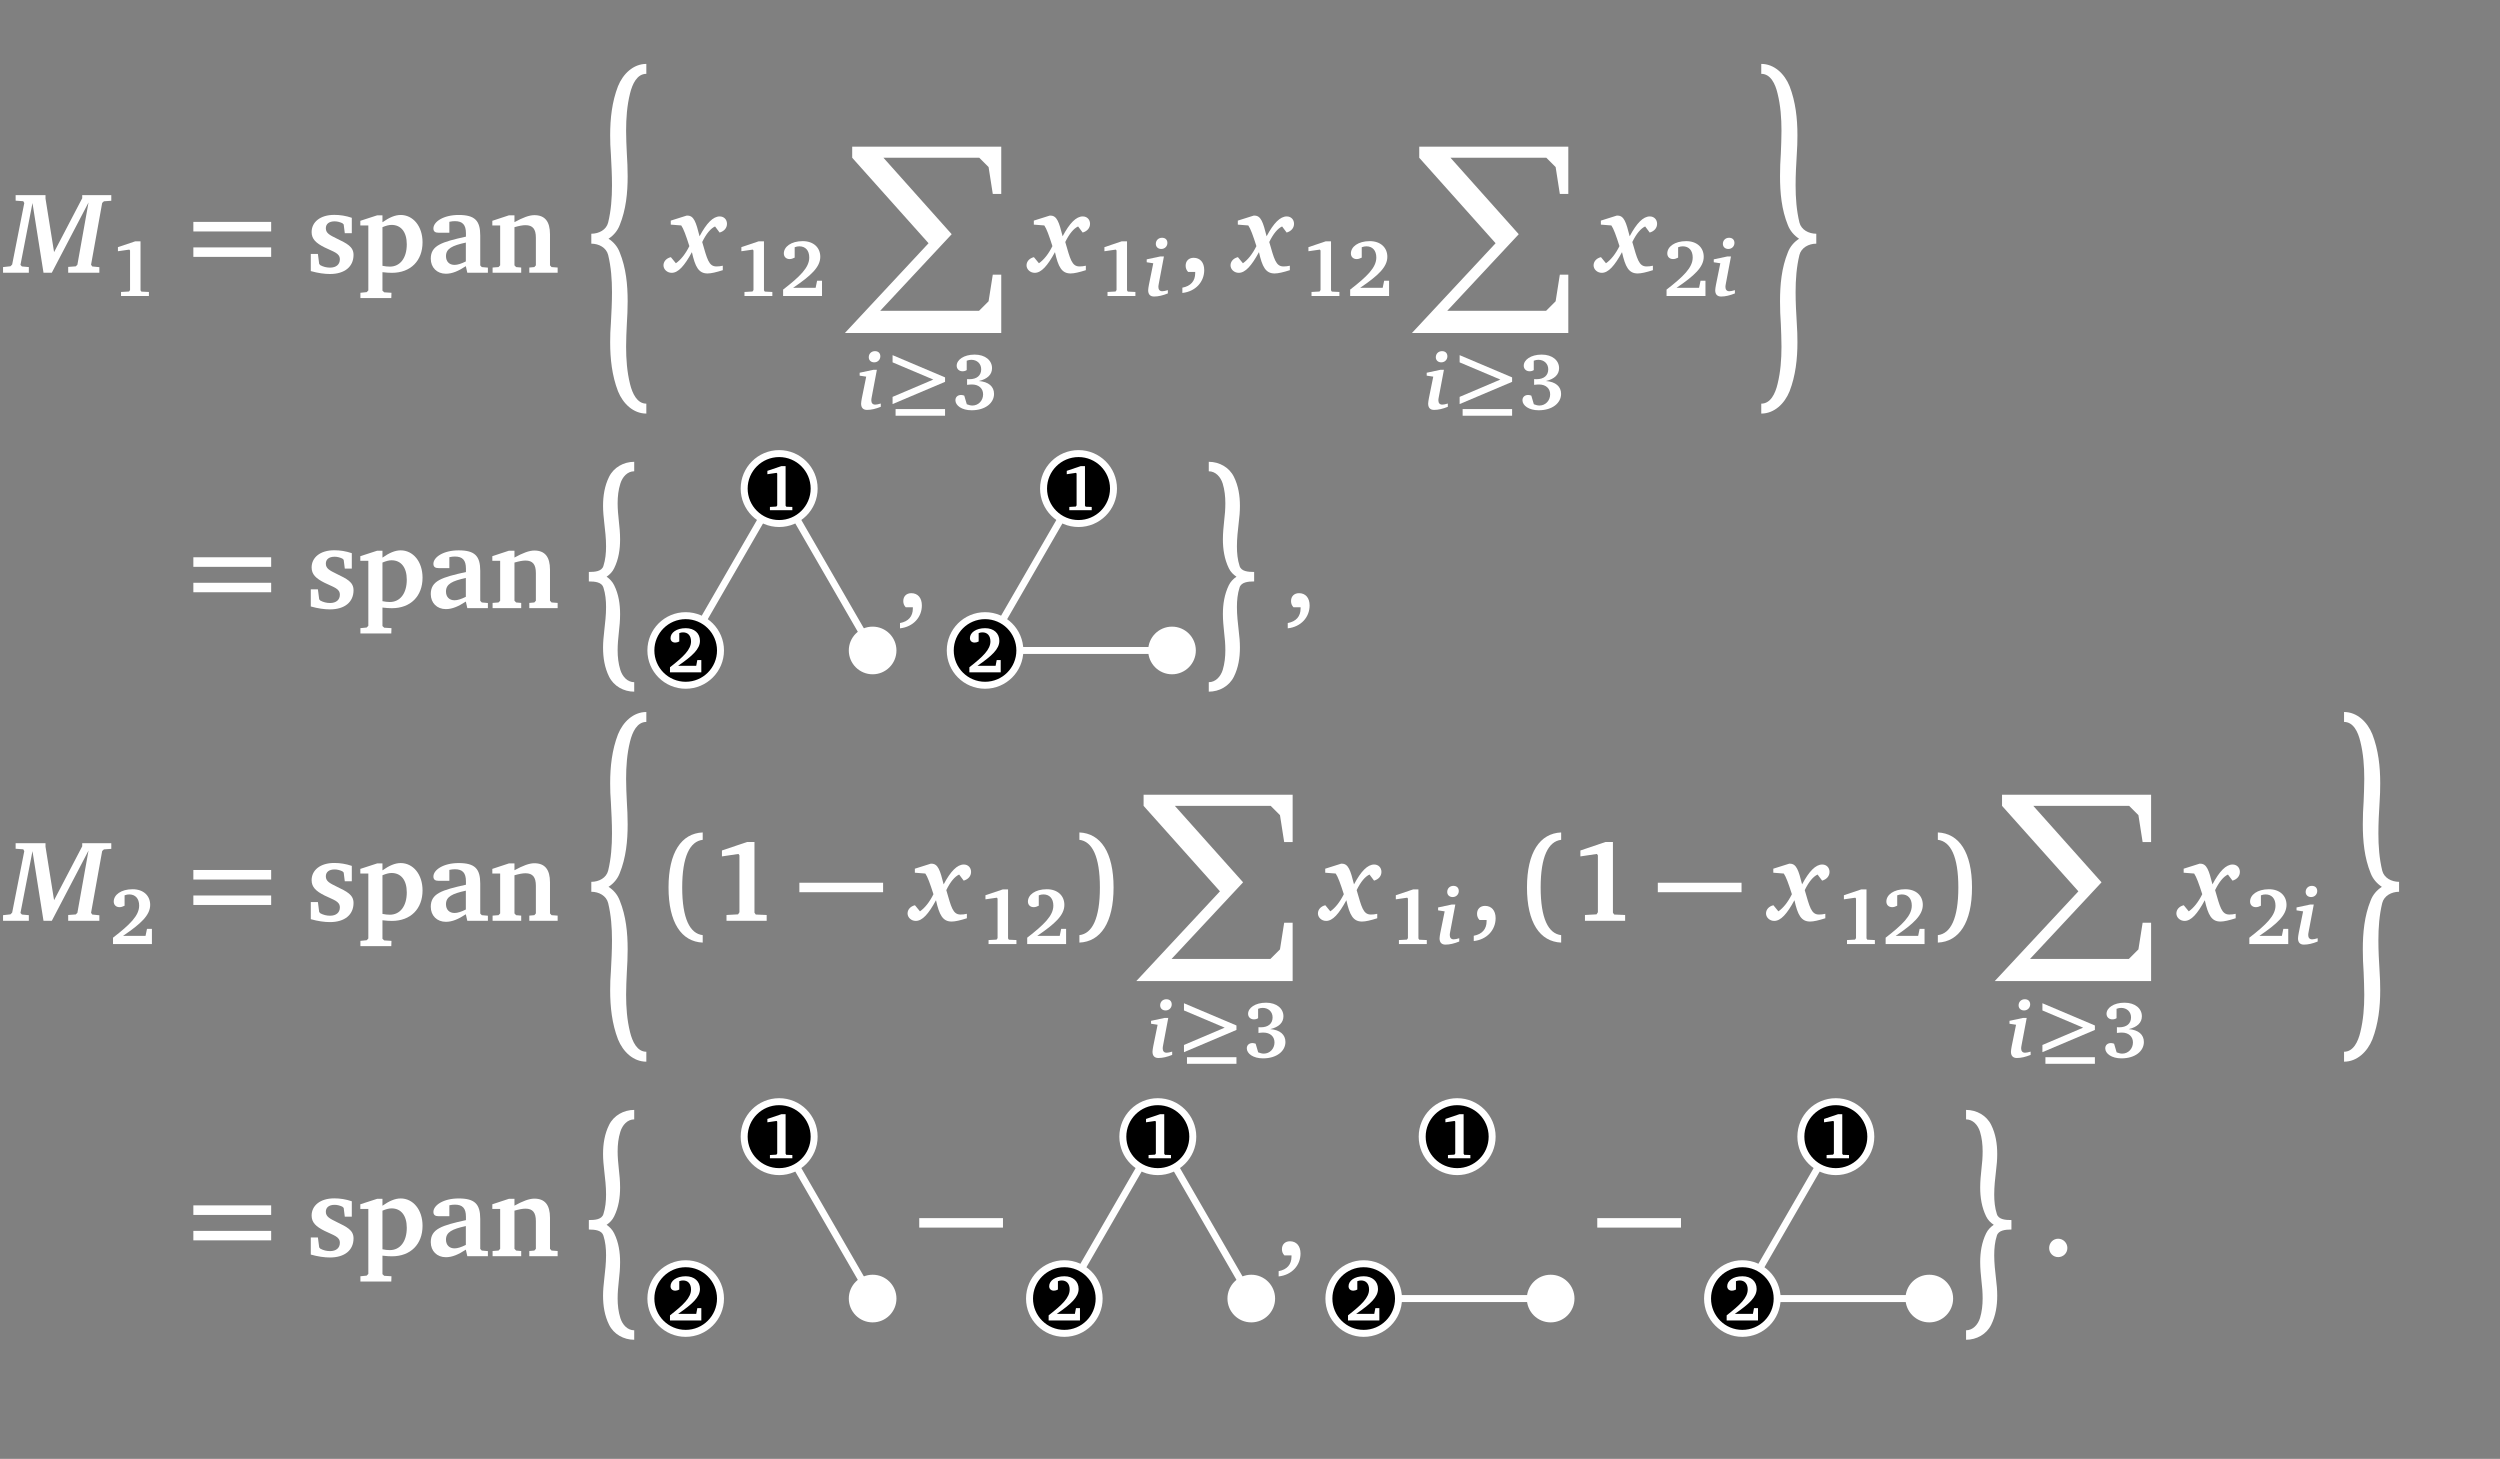 <?xml version="1.0" encoding="UTF-8"?>
<svg xmlns="http://www.w3.org/2000/svg" xmlns:xlink="http://www.w3.org/1999/xlink" width="428.75pt" height="250.192pt" viewBox="0 0 428.75 250.192" version="1.1">
<rect x="0" y="0" width="428.75" height="250.192" fill="#808080" stroke="none"/>
<defs>
<g>
<symbol overflow="visible" id="glyph0-0">
<path style="stroke:none;" d=""/>
</symbol>
<symbol overflow="visible" id="glyph0-1">
<path style="stroke:none;" d="M 1.688 -13.312 L 1.688 -12.359 L 3 -12.266 L 3.172 -11.953 L 1.094 -1.406 L 0.797 -1.109 L -0.469 -0.969 L -0.469 0 L 3.953 0 L 3.953 -0.969 L 2.766 -1.078 L 2.516 -1.344 L 4.578 -11.953 L 6.469 0 L 7.891 0 L 14.188 -12.047 L 12.281 -1.375 L 12 -1.094 L 10.703 -1 L 10.703 0 L 16.047 0 L 16.047 -0.953 L 14.828 -1.078 L 14.625 -1.375 L 16.531 -11.969 L 16.828 -12.25 L 18.094 -12.344 L 18.094 -13.312 L 13.109 -13.312 L 13.109 -12.781 L 8.281 -3.531 L 6.812 -12.719 L 6.812 -13.312 Z M 1.688 -13.312 "/>
</symbol>
<symbol overflow="visible" id="glyph0-2">
<path style="stroke:none;" d="M 3.219 -9.797 L 0.5 -8.938 L 0.5 -8.25 L 2.297 -8.109 C 2.672 -7.578 3.109 -6.391 3.688 -4.562 C 3 -3.172 2.188 -2.188 1.375 -1.625 L 0.516 -2.672 C -0.281 -2.484 -0.75 -1.906 -0.75 -1.266 C -0.75 -0.578 -0.125 0.016 0.656 0.016 C 1.781 0.016 2.844 -1.172 4.125 -3.531 C 4.688 -1 5.281 0.125 6.812 0.125 C 7.422 0.125 8.281 -0.078 9.422 -0.438 L 9.422 -1.203 C 9.031 -1.109 8.672 -1.078 8.328 -1.078 C 7 -1.078 6.734 -2.375 5.891 -5.266 C 6.594 -6.703 7.344 -7.594 8.094 -7.938 L 8.875 -6.891 C 9.688 -7.125 10.141 -7.703 10.141 -8.391 C 10.141 -9.125 9.625 -9.656 8.891 -9.656 C 7.766 -9.656 6.641 -8.516 5.438 -6.25 C 4.828 -8.672 4.469 -9.797 3.359 -9.797 C 3.312 -9.797 3.25 -9.797 3.219 -9.797 Z M 3.219 -9.797 "/>
</symbol>
<symbol overflow="visible" id="glyph1-0">
<path style="stroke:none;" d=""/>
</symbol>
<symbol overflow="visible" id="glyph1-1">
<path style="stroke:none;" d="M 4.469 -9.375 L 1.5 -8.375 L 1.5 -7.672 L 3.453 -7.953 L 3.578 -7.797 L 3.578 -1.016 L 3.406 -0.766 L 2.031 -0.688 L 2.031 0 L 6.812 0 L 6.812 -0.688 L 5.516 -0.75 L 5.375 -0.969 L 5.375 -9.375 Z M 4.469 -9.375 "/>
</symbol>
<symbol overflow="visible" id="glyph1-2">
<path style="stroke:none;" d="M 2.375 -1.406 C 5.438 -3.484 7.031 -4.953 7.031 -6.719 C 7.031 -8.312 5.859 -9.406 4.016 -9.406 C 2.031 -9.406 0.781 -8.438 0.781 -7.297 C 0.781 -6.719 1.172 -6.328 1.781 -6.328 C 2.047 -6.328 2.344 -6.422 2.641 -6.578 L 2.641 -8.359 C 2.922 -8.469 3.188 -8.516 3.438 -8.516 C 4.484 -8.516 5.141 -7.812 5.141 -6.594 C 5.141 -4.875 3.562 -3.344 0.656 -1.094 L 0.656 0 L 7.328 0 L 7.328 -2.609 L 6.484 -2.609 L 6.234 -1.406 Z M 2.375 -1.406 "/>
</symbol>
<symbol overflow="visible" id="glyph1-3">
<path style="stroke:none;" d="M 4.594 -4.859 C 6.078 -5.203 6.859 -5.969 6.859 -7.062 C 6.859 -8.391 5.703 -9.391 3.875 -9.391 C 2 -9.391 0.797 -8.484 0.797 -7.484 C 0.797 -6.938 1.203 -6.531 1.797 -6.531 C 2.078 -6.531 2.297 -6.594 2.516 -6.734 L 2.516 -8.344 C 2.797 -8.453 3.062 -8.5 3.297 -8.5 C 4.297 -8.5 5 -7.828 5 -6.875 C 5 -5.812 4.266 -5.172 2.969 -5.172 C 2.844 -5.172 2.719 -5.172 2.578 -5.188 L 2.578 -4.203 C 2.953 -4.25 3.234 -4.266 3.422 -4.266 C 4.594 -4.266 5.328 -3.578 5.328 -2.578 C 5.328 -1.5 4.531 -0.656 3.484 -0.656 C 3.203 -0.656 2.891 -0.734 2.531 -0.875 L 2.094 -2.359 C 1.891 -2.422 1.719 -2.469 1.562 -2.469 C 0.969 -2.469 0.578 -2.109 0.578 -1.562 C 0.578 -0.656 1.672 0.156 3.359 0.156 C 5.719 0.156 7.203 -1.094 7.203 -2.656 C 7.203 -3.906 6.281 -4.734 4.594 -4.859 Z M 4.594 -4.859 "/>
</symbol>
<symbol overflow="visible" id="glyph2-0">
<path style="stroke:none;" d=""/>
</symbol>
<symbol overflow="visible" id="glyph2-1">
<path style="stroke:none;" d="M 1.109 -7.078 L 14.453 -7.078 L 14.453 -8.719 L 1.109 -8.719 Z M 1.109 -2.719 L 14.453 -2.719 L 14.453 -4.344 L 1.109 -4.344 Z M 1.109 -2.719 "/>
</symbol>
<symbol overflow="visible" id="glyph2-2">
<path style="stroke:none;" d="M 3.453 -5.719 C 3.453 -11.047 4.781 -13.625 6.969 -13.891 L 6.969 -15.156 C 3.328 -15 1.109 -11.75 1.109 -5.719 C 1.109 0.312 3.328 3.578 6.969 3.734 L 6.969 2.453 C 4.781 2.203 3.453 -0.375 3.453 -5.719 Z M 3.453 -5.719 "/>
</symbol>
<symbol overflow="visible" id="glyph2-3">
<path style="stroke:none;" d="M 4.625 -5.719 C 4.625 -0.375 3.297 2.203 1.109 2.453 L 1.109 3.734 C 4.75 3.578 6.969 0.312 6.969 -5.719 C 6.969 -11.75 4.75 -15 1.109 -15.156 L 1.109 -13.891 C 3.297 -13.625 4.625 -11.047 4.625 -5.719 Z M 4.625 -5.719 "/>
</symbol>
<symbol overflow="visible" id="glyph3-0">
<path style="stroke:none;" d=""/>
</symbol>
<symbol overflow="visible" id="glyph3-1">
<path style="stroke:none;" d="M 7.844 -9.422 C 6.828 -9.766 5.828 -9.922 4.844 -9.922 C 2.406 -9.922 0.953 -8.672 0.953 -6.969 C 0.953 -5.781 1.703 -5.078 3.172 -4.344 C 4.719 -3.578 5.797 -3.375 5.797 -2.297 C 5.797 -1.422 5.172 -0.875 4.109 -0.875 C 3.516 -0.875 2.953 -1.016 2.438 -1.297 L 2.25 -1.516 L 2.031 -3.219 L 0.812 -3.219 L 0.812 -0.281 C 2.047 0.062 3.141 0.219 4.094 0.219 C 6.641 0.219 8.141 -1.047 8.141 -3.062 C 8.141 -4.484 7 -5.016 5.234 -5.875 C 4.062 -6.453 3.391 -6.781 3.391 -7.625 C 3.391 -8.359 3.922 -8.812 4.906 -8.812 C 5.359 -8.812 5.797 -8.688 6.219 -8.5 L 6.453 -8.281 L 6.641 -6.781 L 7.844 -6.781 Z M 7.844 -9.422 "/>
</symbol>
<symbol overflow="visible" id="glyph3-2">
<path style="stroke:none;" d="M 0.453 4.344 L 5.75 4.344 L 5.781 3.438 L 4.531 3.359 L 4.234 3.078 L 4.234 -0.094 C 4.875 -0.016 5.422 0.016 5.859 0.016 C 9.062 0.016 11.109 -2.047 11.109 -5.219 C 11.109 -8 9.469 -9.906 7.359 -9.906 C 6.391 -9.906 5.391 -9.469 4.234 -8.656 L 4.234 -9.844 L 3.328 -9.844 L 0.438 -8.906 L 0.438 -8.109 L 1.812 -8.109 L 1.812 3.031 L 1.531 3.328 L 0.453 3.438 Z M 4.234 -1.188 L 4.234 -7.812 C 4.828 -8.062 5.344 -8.203 5.797 -8.203 C 7.406 -8.203 8.406 -7 8.406 -4.875 C 8.406 -2.5 7.25 -1.047 5.5 -1.047 C 5.094 -1.047 4.688 -1.094 4.234 -1.188 Z M 4.234 -1.188 "/>
</symbol>
<symbol overflow="visible" id="glyph3-3">
<path style="stroke:none;" d="M 6.812 -1.125 L 7.062 0 L 10.594 0 L 10.594 -0.875 L 9.547 -0.969 L 9.281 -1.25 L 9.281 -6.391 C 9.281 -8.938 8.359 -9.906 5.578 -9.906 C 2.953 -9.906 1.25 -8.734 1.25 -7.594 C 1.25 -7.062 1.562 -6.859 2.156 -6.859 L 3.984 -6.859 L 3.984 -8.734 C 4.344 -8.812 4.641 -8.844 4.938 -8.844 C 6.25 -8.844 6.828 -8.219 6.828 -6.781 L 6.828 -6.188 C 2.672 -5.266 0.797 -4.688 0.797 -2.406 C 0.797 -0.891 1.859 0.172 3.391 0.172 C 4.469 0.172 5.531 -0.281 6.812 -1.125 Z M 6.812 -1.938 C 6.031 -1.547 5.391 -1.344 4.875 -1.344 C 3.969 -1.344 3.406 -1.922 3.406 -2.844 C 3.406 -4.141 4.469 -4.656 6.812 -5.172 Z M 6.812 -1.938 "/>
</symbol>
<symbol overflow="visible" id="glyph3-4">
<path style="stroke:none;" d="M 0.609 0 L 5.516 0 L 5.516 -0.891 L 4.641 -0.969 L 4.359 -1.266 L 4.359 -7.812 C 5.125 -8.031 5.75 -8.156 6.25 -8.156 C 7.5 -8.156 8.031 -7.484 8.031 -6.016 L 8.031 -1.266 L 7.766 -0.969 L 6.906 -0.891 L 6.906 0 L 11.766 0 L 11.766 -0.891 L 10.719 -0.969 L 10.453 -1.266 L 10.453 -6.594 C 10.453 -8.797 9.578 -9.875 7.766 -9.875 C 6.891 -9.875 5.781 -9.453 4.359 -8.672 L 4.359 -9.844 L 3.406 -9.844 L 0.562 -8.906 L 0.562 -8.109 L 1.906 -8.109 L 1.906 -1.266 L 1.625 -0.969 L 0.609 -0.891 Z M 0.609 0 "/>
</symbol>
<symbol overflow="visible" id="glyph3-5">
<path style="stroke:none;" d="M 0.609 3.469 C 2.891 3.219 4.359 1.547 4.359 -0.453 C 4.359 -1.766 3.656 -2.562 2.547 -2.562 C 1.719 -2.562 1.172 -2.031 1.172 -1.203 C 1.172 -0.781 1.312 -0.438 1.594 -0.141 L 2.812 -0.141 C 2.812 -0.078 2.812 0 2.812 0.062 C 2.812 1.422 2.047 2.297 0.609 2.562 Z M 0.609 3.469 "/>
</symbol>
<symbol overflow="visible" id="glyph3-6">
<path style="stroke:none;" d="M 6.453 -13.516 L 2.156 -12.062 L 2.156 -11.047 L 4.984 -11.469 L 5.156 -11.234 L 5.156 -1.469 L 4.922 -1.109 L 2.938 -1 L 2.938 0 L 9.828 0 L 9.828 -1 L 7.953 -1.078 L 7.734 -1.391 L 7.734 -13.516 Z M 6.453 -13.516 "/>
</symbol>
<symbol overflow="visible" id="glyph3-7">
<path style="stroke:none;" d="M 2.859 -3 C 2 -3 1.312 -2.297 1.312 -1.406 C 1.312 -0.531 2 0.156 2.859 0.156 C 3.734 0.156 4.438 -0.531 4.438 -1.406 C 4.438 -2.281 3.734 -3 2.859 -3 Z M 2.859 -3 "/>
</symbol>
<symbol overflow="visible" id="glyph4-0">
<path style="stroke:none;" d=""/>
</symbol>
<symbol overflow="visible" id="glyph4-1">
<path style="stroke:none;" d="M 5.594 28.359 C 6.453 28.906 7.141 29.703 7.516 30.703 C 8.594 33.359 8.875 36.219 8.875 39.094 C 8.875 40.406 8.812 41.719 8.734 43 C 8.672 44.297 8.609 45.578 8.609 46.875 C 8.609 49.031 8.766 51.172 9.281 53.266 C 9.688 54.922 10.5 56.641 12.078 56.641 L 12.078 58.344 C 9.844 58.344 8.078 56.641 7.219 54.516 C 6.188 51.828 5.875 48.969 5.875 46.109 C 5.875 45.031 5.906 43.938 6 42.844 C 6.094 41.078 6.188 39.297 6.188 37.531 C 6.188 35.344 6.031 33.203 5.531 31.141 C 5.219 29.891 3.953 29.203 2.641 29.203 L 2.641 27.5 C 3.953 27.5 5.219 26.828 5.531 25.578 C 6.031 23.516 6.188 21.375 6.188 19.188 C 6.188 17.422 6.094 15.641 6 13.875 C 5.906 12.781 5.875 11.688 5.875 10.594 C 5.875 7.734 6.188 4.875 7.219 2.203 C 8.078 0.078 9.844 -1.625 12.078 -1.625 L 12.078 0.078 C 10.5 0.078 9.688 1.781 9.281 3.453 C 8.766 5.531 8.609 7.672 8.609 9.844 C 8.609 11.125 8.672 12.422 8.734 13.719 C 8.812 15 8.875 16.312 8.875 17.625 C 8.875 20.5 8.594 23.359 7.516 26.016 C 7.141 27 6.453 27.797 5.594 28.359 Z M 5.594 28.359 "/>
</symbol>
<symbol overflow="visible" id="glyph4-2">
<path style="stroke:none;" d="M 1.109 0 L 1.109 1.906 L 14.203 16.562 L -0.141 31.953 L 26.672 31.953 L 26.672 21.953 L 25.219 21.953 L 24.5 26.516 L 22.859 28.156 L 5.906 28.156 L 18.172 15.016 L 6.469 1.906 L 22.906 1.906 L 24.5 3.5 L 25.219 8.109 L 26.672 8.109 L 26.672 0 Z M 1.109 0 "/>
</symbol>
<symbol overflow="visible" id="glyph4-3">
<path style="stroke:none;" d="M 9.125 28.359 C 8.281 27.797 7.578 27 7.203 26.016 C 6.125 23.359 5.859 20.5 5.859 17.625 C 5.859 16.312 5.906 15 6 13.719 C 6.047 12.422 6.109 11.125 6.109 9.844 C 6.109 7.672 5.953 5.531 5.438 3.453 C 5.047 1.781 4.234 0.078 2.641 0.078 L 2.641 -1.625 C 4.875 -1.625 6.641 0.078 7.5 2.203 C 8.531 4.875 8.844 7.734 8.844 10.594 C 8.844 11.688 8.812 12.781 8.734 13.875 C 8.625 15.641 8.531 17.422 8.531 19.188 C 8.531 21.375 8.688 23.516 9.188 25.578 C 9.5 26.828 10.781 27.5 12.078 27.5 L 12.078 29.203 C 10.781 29.203 9.5 29.891 9.188 31.141 C 8.688 33.203 8.531 35.344 8.531 37.531 C 8.531 39.297 8.625 41.078 8.734 42.844 C 8.812 43.938 8.844 45.031 8.844 46.109 C 8.844 48.969 8.531 51.828 7.5 54.516 C 6.641 56.641 4.875 58.344 2.641 58.344 L 2.641 56.641 C 4.234 56.641 5.047 54.922 5.438 53.266 C 5.953 51.172 6.109 49.031 6.109 46.875 C 6.109 45.578 6.047 44.297 6 43 C 5.906 41.719 5.859 40.406 5.859 39.094 C 5.859 36.219 6.125 33.359 7.203 30.703 C 7.578 29.703 8.281 28.906 9.125 28.359 Z M 9.125 28.359 "/>
</symbol>
<symbol overflow="visible" id="glyph4-4">
<path style="stroke:none;" d="M 5.266 18.078 C 5.797 18.453 6.266 18.938 6.562 19.547 C 7.328 21.094 7.578 22.781 7.578 24.5 C 7.578 25.562 7.484 26.625 7.359 27.688 C 7.25 28.672 7.156 29.688 7.156 30.703 C 7.156 31.844 7.281 32.984 7.625 34.078 C 7.984 35.219 8.844 36.172 10 36.172 L 10 37.797 C 8.203 37.797 6.484 36.844 5.688 35.219 C 4.922 33.672 4.656 31.969 4.656 30.234 C 4.656 29.297 4.75 28.344 4.859 27.391 C 5.016 26.031 5.172 24.641 5.172 23.297 C 5.172 22.141 5.062 21.016 4.719 19.938 C 4.438 19.016 3.281 18.891 2.219 18.891 L 2.219 17.266 C 3.281 17.266 4.438 17.172 4.719 16.234 C 5.062 15.156 5.172 14.031 5.172 12.875 C 5.172 11.531 5.016 10.141 4.859 8.797 C 4.75 7.844 4.656 6.891 4.656 5.938 C 4.656 4.203 4.922 2.5 5.688 0.953 C 6.484 -0.672 8.203 -1.625 10 -1.625 L 10 0 C 8.844 0 7.984 0.953 7.625 2.109 C 7.281 3.188 7.156 4.328 7.156 5.484 C 7.156 6.484 7.25 7.5 7.359 8.5 C 7.484 9.547 7.578 10.609 7.578 11.672 C 7.578 13.391 7.328 15.078 6.562 16.625 C 6.266 17.25 5.797 17.719 5.266 18.078 Z M 5.266 18.078 "/>
</symbol>
<symbol overflow="visible" id="glyph4-5">
<path style="stroke:none;" d="M 6.969 18.078 C 6.422 17.719 5.953 17.25 5.656 16.625 C 4.906 15.078 4.641 13.391 4.641 11.672 C 4.641 10.609 4.75 9.547 4.859 8.5 C 4.984 7.5 5.062 6.484 5.062 5.484 C 5.062 4.328 4.938 3.188 4.609 2.109 C 4.25 0.953 3.375 0 2.219 0 L 2.219 -1.625 C 4.031 -1.625 5.734 -0.672 6.531 0.953 C 7.297 2.5 7.562 4.203 7.562 5.938 C 7.562 6.891 7.484 7.844 7.359 8.797 C 7.203 10.141 7.047 11.531 7.047 12.875 C 7.047 14.031 7.156 15.156 7.5 16.234 C 7.781 17.172 8.953 17.266 10 17.266 L 10 18.891 C 8.953 18.891 7.781 19.016 7.5 19.938 C 7.156 21.016 7.047 22.141 7.047 23.297 C 7.047 24.641 7.203 26.031 7.359 27.391 C 7.484 28.344 7.562 29.297 7.562 30.234 C 7.562 31.969 7.297 33.672 6.531 35.219 C 5.734 36.844 4.031 37.797 2.219 37.797 L 2.219 36.172 C 3.375 36.172 4.25 35.219 4.609 34.078 C 4.938 32.984 5.062 31.844 5.062 30.703 C 5.062 29.688 4.984 28.672 4.859 27.688 C 4.75 26.625 4.641 25.562 4.641 24.5 C 4.641 22.781 4.906 21.094 5.656 19.547 C 5.953 18.938 6.422 18.453 6.969 18.078 Z M 6.969 18.078 "/>
</symbol>
<symbol overflow="visible" id="glyph5-0">
<path style="stroke:none;" d=""/>
</symbol>
<symbol overflow="visible" id="glyph5-1">
<path style="stroke:none;" d="M 3.031 -9.984 C 2.422 -9.984 1.969 -9.547 1.969 -8.938 C 1.969 -8.422 2.344 -8.062 2.906 -8.062 C 3.5 -8.062 3.953 -8.516 3.953 -9.094 C 3.953 -9.641 3.609 -9.984 3.031 -9.984 Z M 2.75 -6.781 L 0.406 -6.281 L 0.406 -5.781 L 1.531 -5.609 L 0.781 -1.906 C 0.719 -1.531 0.656 -1.219 0.656 -0.984 C 0.656 -0.281 1 0.094 1.672 0.094 C 2.406 0.094 3.172 -0.094 4.031 -0.438 L 4.031 -1 C 3.625 -0.875 3.297 -0.812 3.078 -0.812 C 2.641 -0.812 2.406 -1.078 2.406 -1.562 C 2.406 -1.703 2.438 -1.906 2.484 -2.141 L 3.359 -6.781 Z M 2.75 -6.781 "/>
</symbol>
<symbol overflow="visible" id="glyph6-0">
<path style="stroke:none;" d=""/>
</symbol>
<symbol overflow="visible" id="glyph6-1">
<path style="stroke:none;" d="M 0.641 -8.062 L 7.625 -5.109 L 0.641 -2.141 L 0.641 -0.906 L 9.641 -4.719 L 9.641 -5.484 L 0.641 -9.297 Z M 1.156 1.094 L 9.641 1.094 L 9.641 -0.047 L 1.156 -0.047 Z M 1.156 1.094 "/>
</symbol>
<symbol overflow="visible" id="glyph7-0">
<path style="stroke:none;" d=""/>
</symbol>
<symbol overflow="visible" id="glyph7-1">
<path style="stroke:none;" d="M 3.609 -7.562 L 1.203 -6.75 L 1.203 -6.172 L 2.781 -6.406 L 2.891 -6.281 L 2.891 -0.828 L 2.75 -0.625 L 1.641 -0.562 L 1.641 0 L 5.484 0 L 5.484 -0.562 L 4.453 -0.594 L 4.328 -0.781 L 4.328 -7.562 Z M 3.609 -7.562 "/>
</symbol>
<symbol overflow="visible" id="glyph7-2">
<path style="stroke:none;" d="M 1.922 -1.125 C 4.375 -2.812 5.672 -4 5.672 -5.406 C 5.672 -6.703 4.719 -7.578 3.234 -7.578 C 1.641 -7.578 0.625 -6.797 0.625 -5.875 C 0.625 -5.406 0.938 -5.109 1.438 -5.109 C 1.656 -5.109 1.891 -5.172 2.125 -5.297 L 2.125 -6.734 C 2.359 -6.828 2.578 -6.859 2.781 -6.859 C 3.609 -6.859 4.141 -6.297 4.141 -5.312 C 4.141 -3.922 2.875 -2.703 0.531 -0.875 L 0.531 0 L 5.906 0 L 5.906 -2.109 L 5.219 -2.109 L 5.031 -1.125 Z M 1.922 -1.125 "/>
</symbol>
<symbol overflow="visible" id="glyph8-0">
<path style="stroke:none;" d=""/>
</symbol>
<symbol overflow="visible" id="glyph8-1">
<path style="stroke:none;" d="M 0.047 -4.906 L 14.406 -4.906 L 14.406 -6.531 L 0.047 -6.531 Z M 0.047 -4.906 "/>
</symbol>
</g>
</defs>
<g id="surface1">
<g style="fill:rgb(100%,100%,100%);fill-opacity:1;">
  <use xlink:href="#glyph0-1" x="0.992" y="46.773"/>
</g>
<g style="fill:rgb(100%,100%,100%);fill-opacity:1;">
  <use xlink:href="#glyph1-1" x="18.725" y="50.76"/>
</g>
<g style="fill:rgb(100%,100%,100%);fill-opacity:1;">
  <use xlink:href="#glyph2-1" x="32.052" y="46.773"/>
</g>
<g style="fill:rgb(100%,100%,100%);fill-opacity:1;">
  <use xlink:href="#glyph3-1" x="52.49" y="46.773"/>
  <use xlink:href="#glyph3-2" x="61.357" y="46.773"/>
  <use xlink:href="#glyph3-3" x="73.08" y="46.773"/>
  <use xlink:href="#glyph3-4" x="83.871" y="46.773"/>
</g>
<g style="fill:rgb(100%,100%,100%);fill-opacity:1;">
  <use xlink:href="#glyph4-1" x="98.768" y="12.585"/>
</g>
<g style="fill:rgb(100%,100%,100%);fill-opacity:1;">
  <use xlink:href="#glyph0-2" x="114.537" y="46.773"/>
</g>
<g style="fill:rgb(100%,100%,100%);fill-opacity:1;">
  <use xlink:href="#glyph1-1" x="125.645" y="50.76"/>
  <use xlink:href="#glyph1-2" x="133.647" y="50.76"/>
</g>
<g style="fill:rgb(100%,100%,100%);fill-opacity:1;">
  <use xlink:href="#glyph4-2" x="145.043" y="25.151"/>
</g>
<g style="fill:rgb(100%,100%,100%);fill-opacity:1;">
  <use xlink:href="#glyph5-1" x="147.024" y="70.205"/>
</g>
<g style="fill:rgb(100%,100%,100%);fill-opacity:1;">
  <use xlink:href="#glyph6-1" x="152.436" y="70.205"/>
</g>
<g style="fill:rgb(100%,100%,100%);fill-opacity:1;">
  <use xlink:href="#glyph1-3" x="163.275" y="70.205"/>
</g>
<g style="fill:rgb(100%,100%,100%);fill-opacity:1;">
  <use xlink:href="#glyph0-2" x="176.801" y="46.773"/>
</g>
<g style="fill:rgb(100%,100%,100%);fill-opacity:1;">
  <use xlink:href="#glyph1-1" x="187.909" y="50.76"/>
</g>
<g style="fill:rgb(100%,100%,100%);fill-opacity:1;">
  <use xlink:href="#glyph5-1" x="196.255" y="50.76"/>
</g>
<g style="fill:rgb(100%,100%,100%);fill-opacity:1;">
  <use xlink:href="#glyph3-5" x="202.166" y="46.773"/>
</g>
<g style="fill:rgb(100%,100%,100%);fill-opacity:1;">
  <use xlink:href="#glyph0-2" x="211.786" y="46.773"/>
</g>
<g style="fill:rgb(100%,100%,100%);fill-opacity:1;">
  <use xlink:href="#glyph1-1" x="222.895" y="50.76"/>
  <use xlink:href="#glyph1-2" x="230.897" y="50.76"/>
</g>
<g style="fill:rgb(100%,100%,100%);fill-opacity:1;">
  <use xlink:href="#glyph4-2" x="242.292" y="25.151"/>
</g>
<g style="fill:rgb(100%,100%,100%);fill-opacity:1;">
  <use xlink:href="#glyph5-1" x="244.273" y="70.205"/>
</g>
<g style="fill:rgb(100%,100%,100%);fill-opacity:1;">
  <use xlink:href="#glyph6-1" x="249.685" y="70.205"/>
</g>
<g style="fill:rgb(100%,100%,100%);fill-opacity:1;">
  <use xlink:href="#glyph1-3" x="260.524" y="70.205"/>
</g>
<g style="fill:rgb(100%,100%,100%);fill-opacity:1;">
  <use xlink:href="#glyph0-2" x="274.05" y="46.773"/>
</g>
<g style="fill:rgb(100%,100%,100%);fill-opacity:1;">
  <use xlink:href="#glyph1-2" x="285.158" y="50.76"/>
</g>
<g style="fill:rgb(100%,100%,100%);fill-opacity:1;">
  <use xlink:href="#glyph5-1" x="293.504" y="50.76"/>
</g>
<g style="fill:rgb(100%,100%,100%);fill-opacity:1;">
  <use xlink:href="#glyph4-3" x="299.415" y="12.585"/>
</g>
<g style="fill:rgb(100%,100%,100%);fill-opacity:1;">
  <use xlink:href="#glyph2-1" x="32.052" y="104.291"/>
</g>
<g style="fill:rgb(100%,100%,100%);fill-opacity:1;">
  <use xlink:href="#glyph3-1" x="52.49" y="104.291"/>
  <use xlink:href="#glyph3-2" x="61.357" y="104.291"/>
  <use xlink:href="#glyph3-3" x="73.08" y="104.291"/>
  <use xlink:href="#glyph3-4" x="83.871" y="104.291"/>
</g>
<g style="fill:rgb(100%,100%,100%);fill-opacity:1;">
  <use xlink:href="#glyph4-4" x="98.768" y="80.825"/>
</g>
<path style="fill:none;stroke-width:1.196;stroke-linecap:butt;stroke-linejoin:miter;stroke:rgb(100%,100%,100%);stroke-opacity:1;stroke-miterlimit:10;" d="M 0 18.514 L -16.031 -9.256 M 0 18.514 L 16.031 -9.256 " transform="matrix(1,0,0,-1,133.625,102.299)"/>
<path style="fill-rule:nonzero;fill:rgb(0%,0%,0%);fill-opacity:1;stroke-width:1.196;stroke-linecap:butt;stroke-linejoin:miter;stroke:rgb(100%,100%,100%);stroke-opacity:1;stroke-miterlimit:10;" d="M 6 18.51 C 6 21.822 3.312 24.51 0 24.51 C -3.312 24.51 -6 21.822 -6 18.51 C -6 15.197 -3.312 12.514 0 12.514 C 3.312 12.514 6 15.197 6 18.51 Z M 6 18.51 " transform="matrix(1,0,0,-1,133.625,102.299)"/>
<g style="fill:rgb(100%,100%,100%);fill-opacity:1;">
  <use xlink:href="#glyph7-1" x="130.402" y="87.5"/>
</g>
<path style="fill-rule:nonzero;fill:rgb(0%,0%,0%);fill-opacity:1;stroke-width:1.196;stroke-linecap:butt;stroke-linejoin:miter;stroke:rgb(100%,100%,100%);stroke-opacity:1;stroke-miterlimit:10;" d="M -10.059 -9.256 C -10.059 -5.959 -12.734 -3.287 -16.031 -3.287 C -19.328 -3.287 -22 -5.959 -22 -9.256 C -22 -12.553 -19.328 -15.224 -16.031 -15.224 C -12.734 -15.224 -10.059 -12.553 -10.059 -9.256 Z M -10.059 -9.256 " transform="matrix(1,0,0,-1,133.625,102.299)"/>
<g style="fill:rgb(100%,100%,100%);fill-opacity:1;">
  <use xlink:href="#glyph7-2" x="114.371" y="115.31"/>
</g>
<path style=" stroke:none;fill-rule:nonzero;fill:rgb(100%,100%,100%);fill-opacity:1;" d="M 153.742 111.555 C 153.742 109.297 151.914 107.469 149.656 107.469 C 147.398 107.469 145.57 109.297 145.57 111.555 C 145.57 113.812 147.398 115.641 149.656 115.641 C 151.914 115.641 153.742 113.812 153.742 111.555 Z M 153.742 111.555 "/>
<g style="fill:rgb(100%,100%,100%);fill-opacity:1;">
  <use xlink:href="#glyph3-5" x="153.741" y="104.291"/>
</g>
<path style="fill:none;stroke-width:1.196;stroke-linecap:butt;stroke-linejoin:miter;stroke:rgb(100%,100%,100%);stroke-opacity:1;stroke-miterlimit:10;" d="M 0.001 18.514 L -16.034 -9.256 M -16.034 -9.256 L 16.032 -9.256 " transform="matrix(1,0,0,-1,184.968,102.299)"/>
<path style="fill-rule:nonzero;fill:rgb(0%,0%,0%);fill-opacity:1;stroke-width:1.196;stroke-linecap:butt;stroke-linejoin:miter;stroke:rgb(100%,100%,100%);stroke-opacity:1;stroke-miterlimit:10;" d="M 5.997 18.51 C 5.997 21.822 3.313 24.51 0.001 24.51 C -3.312 24.51 -5.999 21.822 -5.999 18.51 C -5.999 15.197 -3.312 12.514 0.001 12.514 C 3.313 12.514 5.997 15.197 5.997 18.51 Z M 5.997 18.51 " transform="matrix(1,0,0,-1,184.968,102.299)"/>
<g style="fill:rgb(100%,100%,100%);fill-opacity:1;">
  <use xlink:href="#glyph7-1" x="181.745" y="87.5"/>
</g>
<path style="fill-rule:nonzero;fill:rgb(0%,0%,0%);fill-opacity:1;stroke-width:1.196;stroke-linecap:butt;stroke-linejoin:miter;stroke:rgb(100%,100%,100%);stroke-opacity:1;stroke-miterlimit:10;" d="M -10.062 -9.256 C -10.062 -5.959 -12.734 -3.287 -16.03 -3.287 C -19.327 -3.287 -21.999 -5.959 -21.999 -9.256 C -21.999 -12.553 -19.327 -15.224 -16.03 -15.224 C -12.734 -15.224 -10.062 -12.553 -10.062 -9.256 Z M -10.062 -9.256 " transform="matrix(1,0,0,-1,184.968,102.299)"/>
<g style="fill:rgb(100%,100%,100%);fill-opacity:1;">
  <use xlink:href="#glyph7-2" x="165.715" y="115.31"/>
</g>
<path style=" stroke:none;fill-rule:nonzero;fill:rgb(100%,100%,100%);fill-opacity:1;" d="M 205.086 111.555 C 205.086 109.297 203.254 107.469 201 107.469 C 198.742 107.469 196.914 109.297 196.914 111.555 C 196.914 113.812 198.742 115.641 201 115.641 C 203.254 115.641 205.086 113.812 205.086 111.555 Z M 205.086 111.555 "/>
<g style="fill:rgb(100%,100%,100%);fill-opacity:1;">
  <use xlink:href="#glyph4-5" x="205.085" y="80.825"/>
</g>
<g style="fill:rgb(100%,100%,100%);fill-opacity:1;">
  <use xlink:href="#glyph3-5" x="220.24" y="104.291"/>
</g>
<g style="fill:rgb(100%,100%,100%);fill-opacity:1;">
  <use xlink:href="#glyph0-1" x="0.992" y="157.921"/>
</g>
<g style="fill:rgb(100%,100%,100%);fill-opacity:1;">
  <use xlink:href="#glyph1-2" x="18.725" y="161.908"/>
</g>
<g style="fill:rgb(100%,100%,100%);fill-opacity:1;">
  <use xlink:href="#glyph2-1" x="32.052" y="157.921"/>
</g>
<g style="fill:rgb(100%,100%,100%);fill-opacity:1;">
  <use xlink:href="#glyph3-1" x="52.49" y="157.921"/>
  <use xlink:href="#glyph3-2" x="61.357" y="157.921"/>
  <use xlink:href="#glyph3-3" x="73.08" y="157.921"/>
  <use xlink:href="#glyph3-4" x="83.871" y="157.921"/>
</g>
<g style="fill:rgb(100%,100%,100%);fill-opacity:1;">
  <use xlink:href="#glyph4-1" x="98.768" y="123.734"/>
</g>
<g style="fill:rgb(100%,100%,100%);fill-opacity:1;">
  <use xlink:href="#glyph2-2" x="113.545" y="157.921"/>
</g>
<g style="fill:rgb(100%,100%,100%);fill-opacity:1;">
  <use xlink:href="#glyph3-6" x="121.658" y="157.921"/>
</g>
<g style="fill:rgb(100%,100%,100%);fill-opacity:1;">
  <use xlink:href="#glyph8-1" x="137.045" y="157.921"/>
</g>
<g style="fill:rgb(100%,100%,100%);fill-opacity:1;">
  <use xlink:href="#glyph0-2" x="156.398" y="157.921"/>
</g>
<g style="fill:rgb(100%,100%,100%);fill-opacity:1;">
  <use xlink:href="#glyph1-1" x="167.506" y="161.908"/>
  <use xlink:href="#glyph1-2" x="175.508" y="161.908"/>
</g>
<g style="fill:rgb(100%,100%,100%);fill-opacity:1;">
  <use xlink:href="#glyph2-3" x="184.008" y="157.921"/>
</g>
<g style="fill:rgb(100%,100%,100%);fill-opacity:1;">
  <use xlink:href="#glyph4-2" x="195.017" y="136.3"/>
</g>
<g style="fill:rgb(100%,100%,100%);fill-opacity:1;">
  <use xlink:href="#glyph5-1" x="196.998" y="181.353"/>
</g>
<g style="fill:rgb(100%,100%,100%);fill-opacity:1;">
  <use xlink:href="#glyph6-1" x="202.41" y="181.353"/>
</g>
<g style="fill:rgb(100%,100%,100%);fill-opacity:1;">
  <use xlink:href="#glyph1-3" x="213.249" y="181.353"/>
</g>
<g style="fill:rgb(100%,100%,100%);fill-opacity:1;">
  <use xlink:href="#glyph0-2" x="226.775" y="157.921"/>
</g>
<g style="fill:rgb(100%,100%,100%);fill-opacity:1;">
  <use xlink:href="#glyph1-1" x="237.883" y="161.908"/>
</g>
<g style="fill:rgb(100%,100%,100%);fill-opacity:1;">
  <use xlink:href="#glyph5-1" x="246.229" y="161.908"/>
</g>
<g style="fill:rgb(100%,100%,100%);fill-opacity:1;">
  <use xlink:href="#glyph3-5" x="252.14" y="157.921"/>
</g>
<g style="fill:rgb(100%,100%,100%);fill-opacity:1;">
  <use xlink:href="#glyph2-2" x="260.769" y="157.921"/>
</g>
<g style="fill:rgb(100%,100%,100%);fill-opacity:1;">
  <use xlink:href="#glyph3-6" x="268.882" y="157.921"/>
</g>
<g style="fill:rgb(100%,100%,100%);fill-opacity:1;">
  <use xlink:href="#glyph8-1" x="284.268" y="157.921"/>
</g>
<g style="fill:rgb(100%,100%,100%);fill-opacity:1;">
  <use xlink:href="#glyph0-2" x="303.621" y="157.921"/>
</g>
<g style="fill:rgb(100%,100%,100%);fill-opacity:1;">
  <use xlink:href="#glyph1-1" x="314.729" y="161.908"/>
  <use xlink:href="#glyph1-2" x="322.731" y="161.908"/>
</g>
<g style="fill:rgb(100%,100%,100%);fill-opacity:1;">
  <use xlink:href="#glyph2-3" x="331.231" y="157.921"/>
</g>
<g style="fill:rgb(100%,100%,100%);fill-opacity:1;">
  <use xlink:href="#glyph4-2" x="342.24" y="136.3"/>
</g>
<g style="fill:rgb(100%,100%,100%);fill-opacity:1;">
  <use xlink:href="#glyph5-1" x="344.221" y="181.353"/>
</g>
<g style="fill:rgb(100%,100%,100%);fill-opacity:1;">
  <use xlink:href="#glyph6-1" x="349.633" y="181.353"/>
</g>
<g style="fill:rgb(100%,100%,100%);fill-opacity:1;">
  <use xlink:href="#glyph1-3" x="360.472" y="181.353"/>
</g>
<g style="fill:rgb(100%,100%,100%);fill-opacity:1;">
  <use xlink:href="#glyph0-2" x="373.998" y="157.921"/>
</g>
<g style="fill:rgb(100%,100%,100%);fill-opacity:1;">
  <use xlink:href="#glyph1-2" x="385.106" y="161.908"/>
</g>
<g style="fill:rgb(100%,100%,100%);fill-opacity:1;">
  <use xlink:href="#glyph5-1" x="393.452" y="161.908"/>
</g>
<g style="fill:rgb(100%,100%,100%);fill-opacity:1;">
  <use xlink:href="#glyph4-3" x="399.363" y="123.734"/>
</g>
<g style="fill:rgb(100%,100%,100%);fill-opacity:1;">
  <use xlink:href="#glyph2-1" x="32.052" y="215.44"/>
</g>
<g style="fill:rgb(100%,100%,100%);fill-opacity:1;">
  <use xlink:href="#glyph3-1" x="52.49" y="215.44"/>
  <use xlink:href="#glyph3-2" x="61.357" y="215.44"/>
  <use xlink:href="#glyph3-3" x="73.08" y="215.44"/>
  <use xlink:href="#glyph3-4" x="83.871" y="215.44"/>
</g>
<g style="fill:rgb(100%,100%,100%);fill-opacity:1;">
  <use xlink:href="#glyph4-4" x="98.768" y="191.974"/>
</g>
<path style="fill:none;stroke-width:1.196;stroke-linecap:butt;stroke-linejoin:miter;stroke:rgb(100%,100%,100%);stroke-opacity:1;stroke-miterlimit:10;" d="M 0 18.513 L 16.031 -9.256 " transform="matrix(1,0,0,-1,133.625,213.447)"/>
<path style="fill-rule:nonzero;fill:rgb(0%,0%,0%);fill-opacity:1;stroke-width:1.196;stroke-linecap:butt;stroke-linejoin:miter;stroke:rgb(100%,100%,100%);stroke-opacity:1;stroke-miterlimit:10;" d="M 6 18.509 C 6 21.822 3.312 24.509 0 24.509 C -3.312 24.509 -6 21.822 -6 18.509 C -6 15.197 -3.312 12.513 0 12.513 C 3.312 12.513 6 15.197 6 18.509 Z M 6 18.509 " transform="matrix(1,0,0,-1,133.625,213.447)"/>
<g style="fill:rgb(100%,100%,100%);fill-opacity:1;">
  <use xlink:href="#glyph7-1" x="130.402" y="198.648"/>
</g>
<path style="fill-rule:nonzero;fill:rgb(0%,0%,0%);fill-opacity:1;stroke-width:1.196;stroke-linecap:butt;stroke-linejoin:miter;stroke:rgb(100%,100%,100%);stroke-opacity:1;stroke-miterlimit:10;" d="M -10.059 -9.256 C -10.059 -5.959 -12.734 -3.283 -16.031 -3.283 C -19.328 -3.283 -22 -5.959 -22 -9.256 C -22 -12.553 -19.328 -15.225 -16.031 -15.225 C -12.734 -15.225 -10.059 -12.553 -10.059 -9.256 Z M -10.059 -9.256 " transform="matrix(1,0,0,-1,133.625,213.447)"/>
<g style="fill:rgb(100%,100%,100%);fill-opacity:1;">
  <use xlink:href="#glyph7-2" x="114.371" y="226.458"/>
</g>
<path style=" stroke:none;fill-rule:nonzero;fill:rgb(100%,100%,100%);fill-opacity:1;" d="M 153.742 222.703 C 153.742 220.445 151.914 218.617 149.656 218.617 C 147.398 218.617 145.57 220.445 145.57 222.703 C 145.57 224.961 147.398 226.789 149.656 226.789 C 151.914 226.789 153.742 224.961 153.742 222.703 Z M 153.742 222.703 "/>
<g style="fill:rgb(100%,100%,100%);fill-opacity:1;">
  <use xlink:href="#glyph8-1" x="157.603" y="215.44"/>
</g>
<path style="fill:none;stroke-width:1.196;stroke-linecap:butt;stroke-linejoin:miter;stroke:rgb(100%,100%,100%);stroke-opacity:1;stroke-miterlimit:10;" d="M -0.001 18.513 L -16.032 -9.256 M -0.001 18.513 L 16.035 -9.256 " transform="matrix(1,0,0,-1,198.563,213.447)"/>
<path style="fill-rule:nonzero;fill:rgb(0%,0%,0%);fill-opacity:1;stroke-width:1.196;stroke-linecap:butt;stroke-linejoin:miter;stroke:rgb(100%,100%,100%);stroke-opacity:1;stroke-miterlimit:10;" d="M 6 18.509 C 6 21.822 3.312 24.509 -0.001 24.509 C -3.313 24.509 -5.997 21.822 -5.997 18.509 C -5.997 15.197 -3.313 12.513 -0.001 12.513 C 3.312 12.513 6 15.197 6 18.509 Z M 6 18.509 " transform="matrix(1,0,0,-1,198.563,213.447)"/>
<g style="fill:rgb(100%,100%,100%);fill-opacity:1;">
  <use xlink:href="#glyph7-1" x="195.34" y="198.648"/>
</g>
<path style="fill-rule:nonzero;fill:rgb(0%,0%,0%);fill-opacity:1;stroke-width:1.196;stroke-linecap:butt;stroke-linejoin:miter;stroke:rgb(100%,100%,100%);stroke-opacity:1;stroke-miterlimit:10;" d="M -10.059 -9.256 C -10.059 -5.959 -12.735 -3.283 -16.032 -3.283 C -19.329 -3.283 -22 -5.959 -22 -9.256 C -22 -12.553 -19.329 -15.225 -16.032 -15.225 C -12.735 -15.225 -10.059 -12.553 -10.059 -9.256 Z M -10.059 -9.256 " transform="matrix(1,0,0,-1,198.563,213.447)"/>
<g style="fill:rgb(100%,100%,100%);fill-opacity:1;">
  <use xlink:href="#glyph7-2" x="179.309" y="226.458"/>
</g>
<path style=" stroke:none;fill-rule:nonzero;fill:rgb(100%,100%,100%);fill-opacity:1;" d="M 218.68 222.703 C 218.68 220.445 216.852 218.617 214.594 218.617 C 212.336 218.617 210.508 220.445 210.508 222.703 C 210.508 224.961 212.336 226.789 214.594 226.789 C 216.852 226.789 218.68 224.961 218.68 222.703 Z M 218.68 222.703 "/>
<g style="fill:rgb(100%,100%,100%);fill-opacity:1;">
  <use xlink:href="#glyph3-5" x="218.679" y="215.44"/>
</g>
<path style="fill:none;stroke-width:1.196;stroke-linecap:butt;stroke-linejoin:miter;stroke:rgb(100%,100%,100%);stroke-opacity:1;stroke-miterlimit:10;" d="M -16.035 -9.256 L 16.032 -9.256 " transform="matrix(1,0,0,-1,249.906,213.447)"/>
<path style="fill-rule:nonzero;fill:rgb(0%,0%,0%);fill-opacity:1;stroke-width:1.196;stroke-linecap:butt;stroke-linejoin:miter;stroke:rgb(100%,100%,100%);stroke-opacity:1;stroke-miterlimit:10;" d="M 5.996 18.509 C 5.996 21.822 3.313 24.509 0 24.509 C -3.312 24.509 -6 21.822 -6 18.509 C -6 15.197 -3.312 12.513 0 12.513 C 3.313 12.513 5.996 15.197 5.996 18.509 Z M 5.996 18.509 " transform="matrix(1,0,0,-1,249.906,213.447)"/>
<g style="fill:rgb(100%,100%,100%);fill-opacity:1;">
  <use xlink:href="#glyph7-1" x="246.683" y="198.648"/>
</g>
<path style="fill-rule:nonzero;fill:rgb(0%,0%,0%);fill-opacity:1;stroke-width:1.196;stroke-linecap:butt;stroke-linejoin:miter;stroke:rgb(100%,100%,100%);stroke-opacity:1;stroke-miterlimit:10;" d="M -10.062 -9.256 C -10.062 -5.959 -12.734 -3.283 -16.031 -3.283 C -19.328 -3.283 -22 -5.959 -22 -9.256 C -22 -12.553 -19.328 -15.225 -16.031 -15.225 C -12.734 -15.225 -10.062 -12.553 -10.062 -9.256 Z M -10.062 -9.256 " transform="matrix(1,0,0,-1,249.906,213.447)"/>
<g style="fill:rgb(100%,100%,100%);fill-opacity:1;">
  <use xlink:href="#glyph7-2" x="230.653" y="226.458"/>
</g>
<path style=" stroke:none;fill-rule:nonzero;fill:rgb(100%,100%,100%);fill-opacity:1;" d="M 270.023 222.703 C 270.023 220.445 268.195 218.617 265.938 218.617 C 263.68 218.617 261.852 220.445 261.852 222.703 C 261.852 224.961 263.68 226.789 265.938 226.789 C 268.195 226.789 270.023 224.961 270.023 222.703 Z M 270.023 222.703 "/>
<g style="fill:rgb(100%,100%,100%);fill-opacity:1;">
  <use xlink:href="#glyph8-1" x="273.884" y="215.44"/>
</g>
<path style="fill:none;stroke-width:1.196;stroke-linecap:butt;stroke-linejoin:miter;stroke:rgb(100%,100%,100%);stroke-opacity:1;stroke-miterlimit:10;" d="M -0 18.513 L -16.032 -9.256 M -16.032 -9.256 L 16.035 -9.256 " transform="matrix(1,0,0,-1,314.844,213.447)"/>
<path style="fill-rule:nonzero;fill:rgb(0%,0%,0%);fill-opacity:1;stroke-width:1.196;stroke-linecap:butt;stroke-linejoin:miter;stroke:rgb(100%,100%,100%);stroke-opacity:1;stroke-miterlimit:10;" d="M 6 18.509 C 6 21.822 3.312 24.509 -0 24.509 C -3.313 24.509 -5.996 21.822 -5.996 18.509 C -5.996 15.197 -3.313 12.513 -0 12.513 C 3.312 12.513 6 15.197 6 18.509 Z M 6 18.509 " transform="matrix(1,0,0,-1,314.844,213.447)"/>
<g style="fill:rgb(100%,100%,100%);fill-opacity:1;">
  <use xlink:href="#glyph7-1" x="311.621" y="198.648"/>
</g>
<path style="fill-rule:nonzero;fill:rgb(0%,0%,0%);fill-opacity:1;stroke-width:1.196;stroke-linecap:butt;stroke-linejoin:miter;stroke:rgb(100%,100%,100%);stroke-opacity:1;stroke-miterlimit:10;" d="M -10.059 -9.256 C -10.059 -5.959 -12.735 -3.283 -16.032 -3.283 C -19.328 -3.283 -22 -5.959 -22 -9.256 C -22 -12.553 -19.328 -15.225 -16.032 -15.225 C -12.735 -15.225 -10.059 -12.553 -10.059 -9.256 Z M -10.059 -9.256 " transform="matrix(1,0,0,-1,314.844,213.447)"/>
<g style="fill:rgb(100%,100%,100%);fill-opacity:1;">
  <use xlink:href="#glyph7-2" x="295.591" y="226.458"/>
</g>
<path style=" stroke:none;fill-rule:nonzero;fill:rgb(100%,100%,100%);fill-opacity:1;" d="M 334.961 222.703 C 334.961 220.445 333.133 218.617 330.875 218.617 C 328.617 218.617 326.789 220.445 326.789 222.703 C 326.789 224.961 328.617 226.789 330.875 226.789 C 333.133 226.789 334.961 224.961 334.961 222.703 Z M 334.961 222.703 "/>
<g style="fill:rgb(100%,100%,100%);fill-opacity:1;">
  <use xlink:href="#glyph4-5" x="334.961" y="191.974"/>
</g>
<g style="fill:rgb(100%,100%,100%);fill-opacity:1;">
  <use xlink:href="#glyph3-7" x="350.116" y="215.44"/>
</g>
</g>
</svg>

